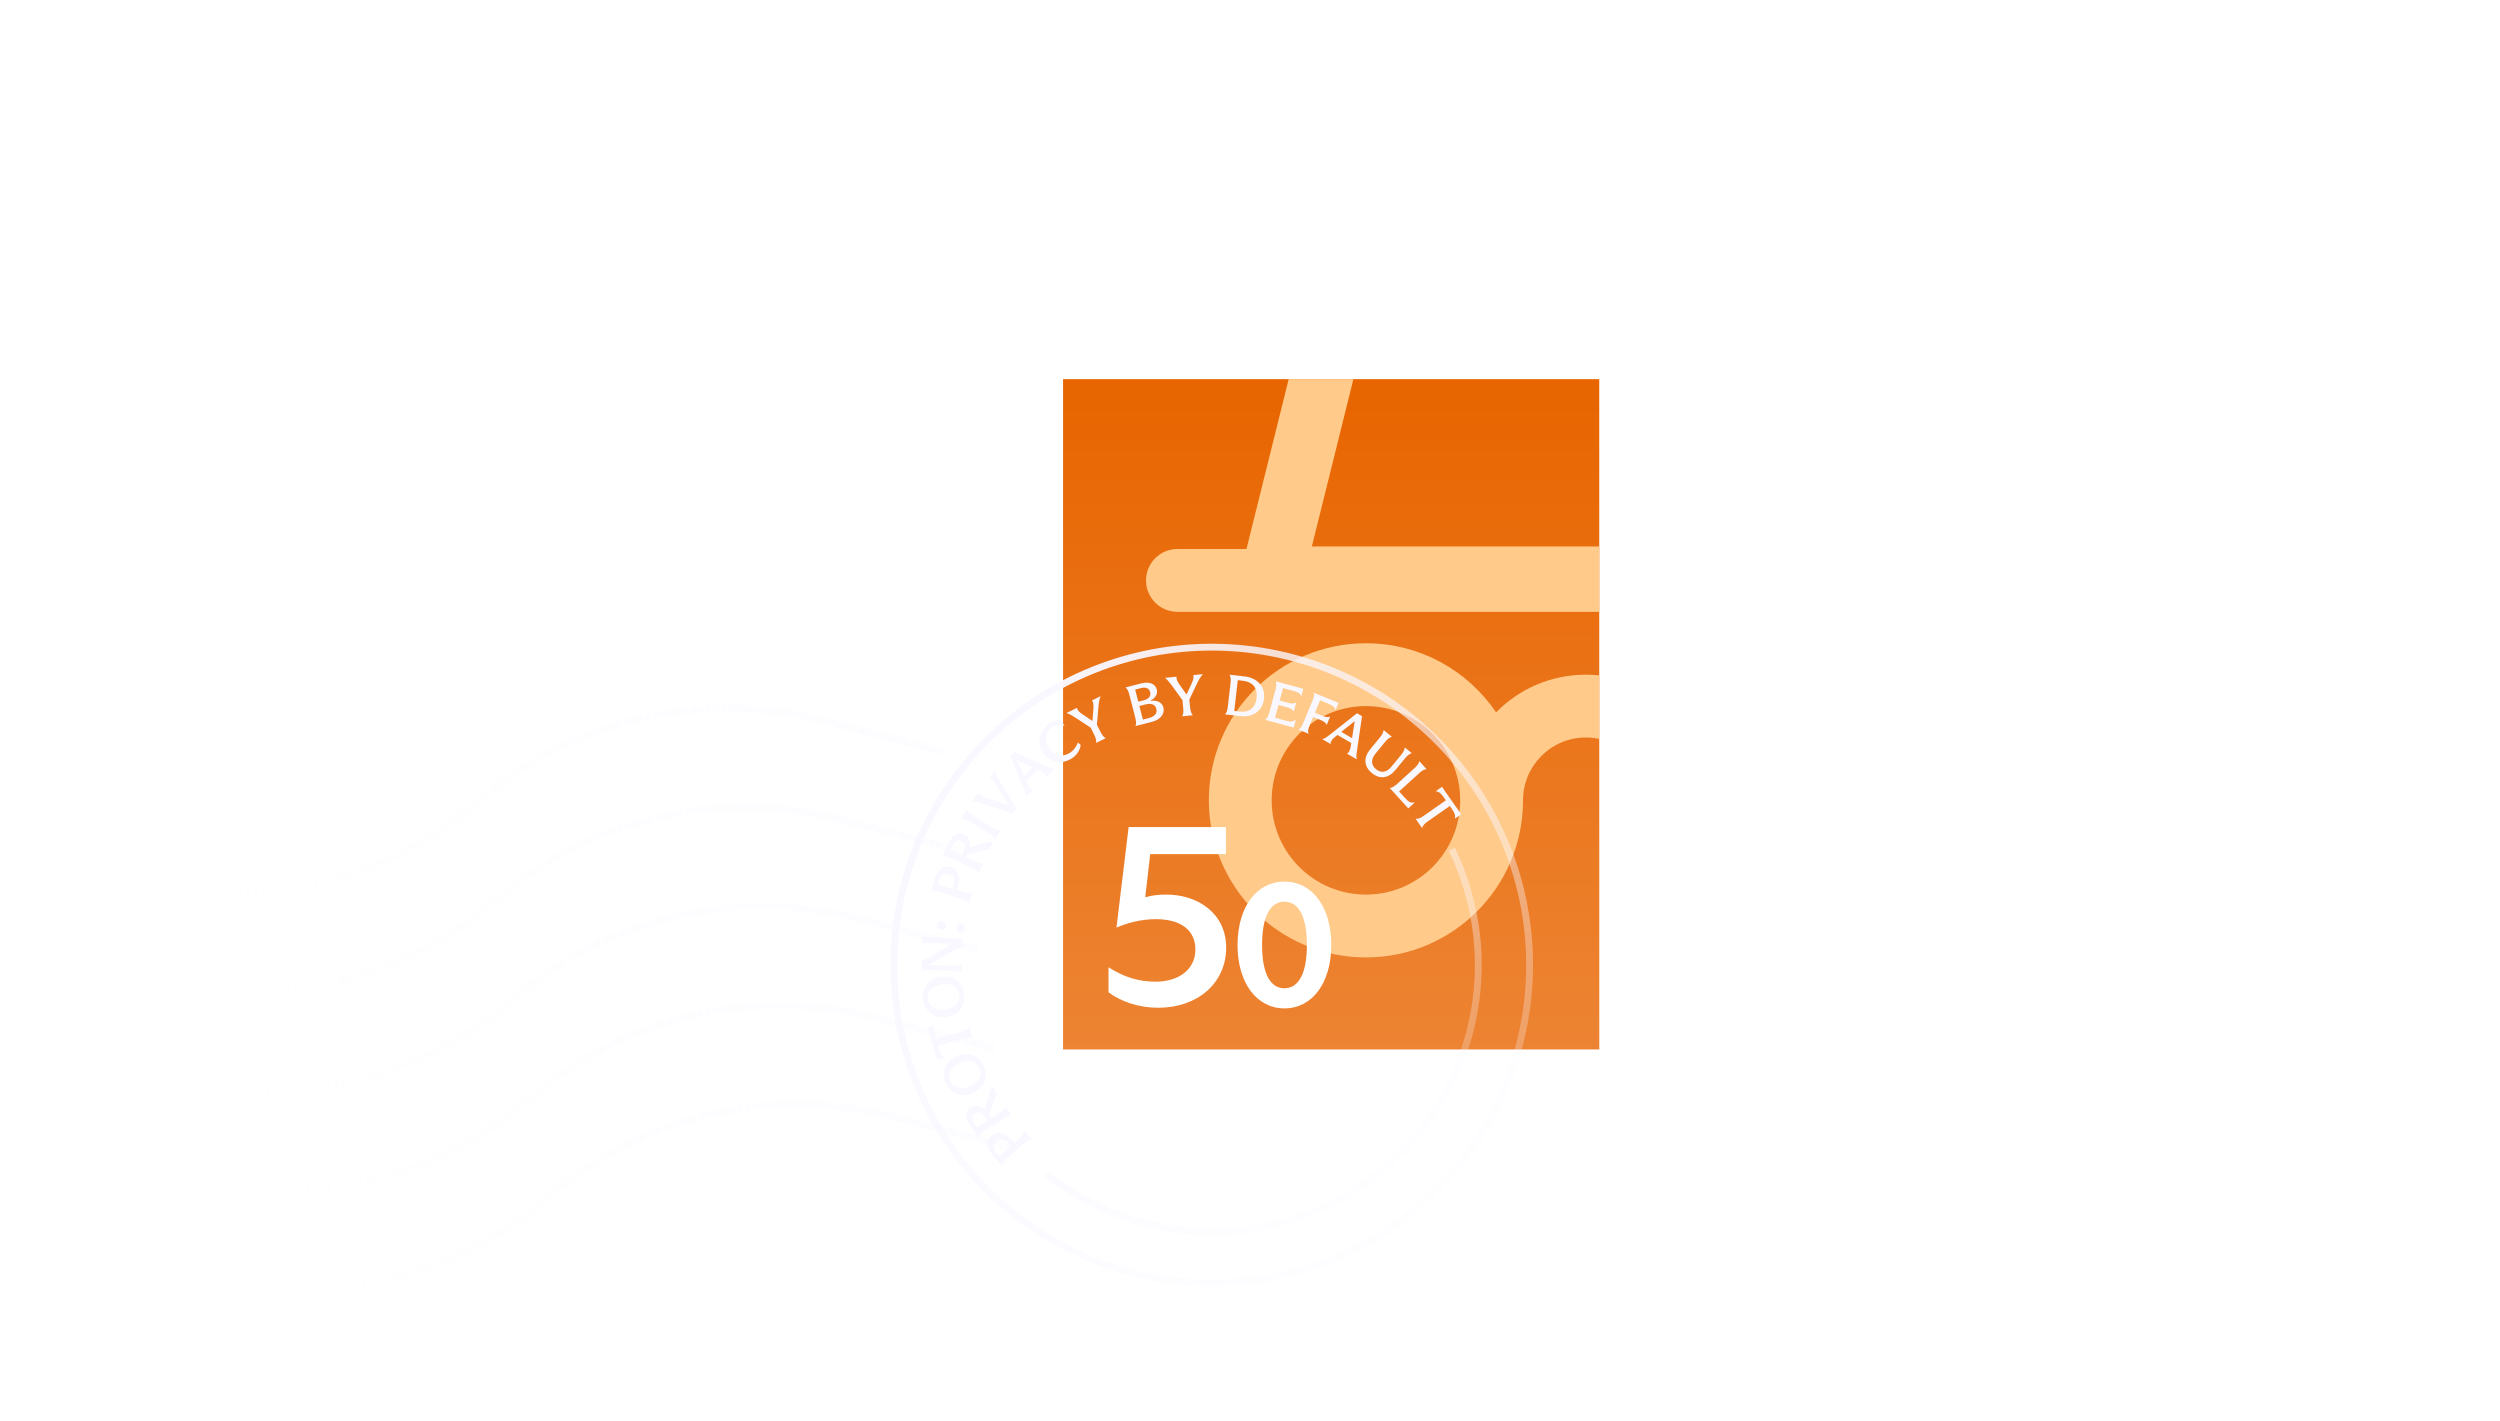 <svg width="373" height="212" viewBox="0 0 373 212" fill="none" xmlns="http://www.w3.org/2000/svg">
<g filter="url(#filter0_d_18243_6404)">
<path fill-rule="evenodd" clip-rule="evenodd" d="M163.509 46.568C163.046 48.851 161.028 50.568 158.609 50.568C156.19 50.568 154.173 48.851 153.709 46.568H148.609V53.668C150.892 54.132 152.609 56.149 152.609 58.568C152.609 60.987 150.892 63.005 148.609 63.468V69.668C150.892 70.132 152.609 72.149 152.609 74.568C152.609 76.987 150.892 79.005 148.609 79.468V85.668C150.892 86.132 152.609 88.149 152.609 90.568C152.609 92.987 150.892 95.005 148.609 95.468V101.668C150.892 102.132 152.609 104.149 152.609 106.568C152.609 108.987 150.892 111.005 148.609 111.468V117.668C150.892 118.132 152.609 120.149 152.609 122.568C152.609 124.987 150.892 127.005 148.609 127.468V133.668C150.892 134.132 152.609 136.149 152.609 138.568C152.609 140.987 150.892 143.005 148.609 143.468V149.668C150.892 150.132 152.609 152.149 152.609 154.568C152.609 156.987 150.892 159.005 148.609 159.468V166.568H153.709C154.173 164.286 156.19 162.568 158.609 162.568C161.028 162.568 163.046 164.286 163.509 166.568H169.709C170.173 164.286 172.19 162.568 174.609 162.568C177.028 162.568 179.046 164.286 179.509 166.568H185.709C186.173 164.286 188.19 162.568 190.609 162.568C193.028 162.568 195.046 164.286 195.509 166.568H201.709C202.173 164.286 204.19 162.568 206.609 162.568C209.028 162.568 211.046 164.286 211.509 166.568H217.709C218.173 164.286 220.19 162.568 222.609 162.568C225.028 162.568 227.046 164.286 227.509 166.568H233.709C234.173 164.286 236.19 162.568 238.609 162.568C241.028 162.568 243.046 164.286 243.509 166.568H248.609V159.468C246.327 159.005 244.609 156.987 244.609 154.568C244.609 152.149 246.327 150.132 248.609 149.668V143.468C246.327 143.005 244.609 140.987 244.609 138.568C244.609 136.149 246.327 134.132 248.609 133.668V127.468C246.327 127.005 244.609 124.987 244.609 122.568C244.609 120.149 246.327 118.132 248.609 117.668V111.468C246.327 111.005 244.609 108.987 244.609 106.568C244.609 104.149 246.327 102.132 248.609 101.668V95.468C246.327 95.005 244.609 92.987 244.609 90.568C244.609 88.149 246.327 86.132 248.609 85.668V79.468C246.327 79.005 244.609 76.987 244.609 74.568C244.609 72.149 246.327 70.132 248.609 69.668V63.468C246.327 63.005 244.609 60.987 244.609 58.568C244.609 56.149 246.327 54.132 248.609 53.668V46.568H243.509C243.046 48.851 241.028 50.568 238.609 50.568C236.19 50.568 234.173 48.851 233.709 46.568H227.509C227.046 48.851 225.028 50.568 222.609 50.568C220.19 50.568 218.173 48.851 217.709 46.568H211.509C211.046 48.851 209.028 50.568 206.609 50.568C204.19 50.568 202.173 48.851 201.709 46.568H195.509C195.046 48.851 193.028 50.568 190.609 50.568C188.19 50.568 186.173 48.851 185.709 46.568H179.509C179.046 48.851 177.028 50.568 174.609 50.568C172.19 50.568 170.173 48.851 169.709 46.568H163.509Z" fill="white"/>
</g>
<g clip-path="url(#clip0_18243_6404)">
<rect width="80" height="100" transform="translate(158.609 56.568)" fill="#E86500"/>
<rect width="80" height="100" transform="translate(158.609 56.568)" fill="url(#paint0_linear_18243_6404)" fill-opacity="0.2" style="mix-blend-mode:overlay"/>
<path fill-rule="evenodd" clip-rule="evenodd" d="M252.342 31.861C262.972 27.276 275.177 33.323 277.967 44.558L287.244 81.911H297.547C300.136 81.911 302.234 84.01 302.234 86.599C302.234 89.188 300.136 91.286 297.547 91.286H175.672C173.083 91.286 170.984 89.188 170.984 86.599C170.984 84.01 173.083 81.911 175.672 81.911H185.975L195.252 44.558C198.042 33.323 210.247 27.276 220.876 31.861L231.039 36.246C234.594 37.78 238.625 37.78 242.18 36.246L252.342 31.861ZM268.869 46.818C267.473 41.2 261.371 38.176 256.056 40.469L245.894 44.854C239.968 47.41 233.251 47.41 227.325 44.854L217.163 40.469C211.848 38.176 205.745 41.2 204.35 46.818L195.728 81.535H277.49L268.869 46.818Z" fill="#FFCA8A"/>
<path fill-rule="evenodd" clip-rule="evenodd" d="M223.218 106.287C219.005 100.064 211.878 95.974 203.797 95.974C190.853 95.974 180.359 106.467 180.359 119.411C180.359 132.355 190.853 142.849 203.797 142.849C216.741 142.849 227.234 132.355 227.234 119.411C227.234 114.234 231.432 110.036 236.609 110.036C241.787 110.036 245.984 114.234 245.984 119.411C245.984 132.355 256.478 142.849 269.422 142.849C282.366 142.849 292.859 132.355 292.859 119.411C292.859 106.467 282.366 95.974 269.422 95.974C261.34 95.974 254.214 100.064 250.001 106.287C246.598 102.815 241.855 100.661 236.609 100.661C231.364 100.661 226.621 102.815 223.218 106.287ZM217.859 119.411C217.859 127.178 211.563 133.474 203.797 133.474C196.03 133.474 189.734 127.178 189.734 119.411C189.734 111.645 196.03 105.349 203.797 105.349C211.563 105.349 217.859 111.645 217.859 119.411ZM255.359 119.411C255.359 127.178 261.655 133.474 269.422 133.474C277.188 133.474 283.484 127.178 283.484 119.411C283.484 111.645 277.188 105.349 269.422 105.349C261.655 105.349 255.359 111.645 255.359 119.411Z" fill="#FFCA8A"/>
<path d="M172.835 150.356C170.021 150.356 167.429 149.541 165.392 148.06V144.32C167.725 145.802 169.909 146.468 172.39 146.468C175.871 146.468 178.352 144.654 178.352 141.654C178.352 138.84 176.241 137.137 172.427 137.137C170.206 137.137 168.132 137.729 166.577 138.396L168.391 123.399H182.907V127.435H171.613L170.872 133.841H170.983C171.909 133.582 172.872 133.471 174.02 133.471C178.685 133.471 182.944 136.248 182.944 141.395C182.944 146.69 178.648 150.356 172.835 150.356Z" fill="white"/>
<path d="M191.634 150.45C187.489 150.45 184.641 146.635 184.641 140.99C184.641 135.344 187.489 131.53 191.634 131.53C195.804 131.53 198.627 135.344 198.627 140.99C198.627 146.635 195.804 150.45 191.634 150.45ZM188.303 140.99C188.303 145.16 189.472 147.449 191.634 147.449C193.795 147.449 194.991 145.16 194.991 140.99C194.991 136.819 193.795 134.531 191.634 134.531C189.472 134.531 188.303 136.819 188.303 140.99Z" fill="white"/>
</g>
<path d="M150.827 169.972L151.313 170.523L152.084 169.843C152.543 169.438 152.774 169.158 152.844 168.781L152.875 168.754L153.922 169.941L153.891 169.968C153.53 170.015 153.223 170.209 152.776 170.603L150.249 172.832C149.808 173.221 149.57 173.507 149.485 173.854L149.454 173.881L148.116 172.363C147.231 171.36 147.088 170.223 147.951 169.462C148.808 168.707 149.942 168.969 150.827 169.972ZM150.811 170.966L150.406 170.507C149.856 169.882 149.24 169.751 148.658 170.264C148.071 170.782 148.148 171.388 148.699 172.013L149.103 172.472L150.811 170.966Z" fill="#F9F7FF"/>
<path d="M150.839 166.422C150.475 166.418 150.158 166.56 149.627 166.912L146.846 168.756C146.356 169.081 146.073 169.318 145.943 169.669L145.909 169.691L144.714 167.889C143.983 166.787 144.045 165.758 144.847 165.225C145.452 164.824 146.206 164.941 146.865 165.552L147.969 162.049L147.983 162.04L148.695 163.114L147.585 166.416L147.873 166.851L149.064 166.062C149.594 165.71 149.853 165.48 149.987 165.136L150.021 165.114L150.873 166.399L150.839 166.422ZM147.323 167.216L146.926 166.618C146.488 165.958 145.941 165.783 145.445 166.112C144.928 166.455 144.929 167.002 145.357 167.648L145.758 168.254L147.323 167.216Z" fill="#F9F7FF"/>
<path d="M146.764 159.035C147.494 160.639 146.849 162.314 145.207 163.061C143.566 163.808 141.875 163.206 141.142 161.595C140.408 159.983 141.064 158.313 142.705 157.565C144.347 156.818 146.03 157.424 146.764 159.035ZM144.741 162.036C146.033 161.448 146.594 160.395 146.11 159.333C145.627 158.271 144.461 157.995 143.169 158.583C141.869 159.175 141.297 160.242 141.78 161.304C142.264 162.366 143.441 162.628 144.741 162.036Z" fill="#F9F7FF"/>
<path d="M145.048 154.856C144.69 154.703 144.345 154.742 143.741 154.914L139.926 155.999L140.089 156.572C140.295 157.294 140.553 157.636 140.889 157.744L140.9 157.783L139.817 158.092L138.451 153.288L139.534 152.98L139.547 153.027C139.321 153.304 139.274 153.707 139.482 154.437L139.645 155.01L143.459 153.925C144.064 153.753 144.378 153.604 144.601 153.286L144.64 153.275L145.087 154.845L145.048 154.856Z" fill="#F9F7FF"/>
<path d="M143.852 148.341C144.079 150.088 142.97 151.5 141.182 151.732C139.393 151.964 137.954 150.892 137.726 149.136C137.498 147.38 138.616 145.976 140.404 145.744C142.192 145.511 143.624 146.585 143.852 148.341ZM141.037 150.615C142.445 150.432 143.29 149.59 143.139 148.433C142.989 147.276 141.956 146.669 140.548 146.852C139.132 147.036 138.272 147.888 138.422 149.046C138.572 150.203 139.62 150.799 141.037 150.615Z" fill="#F9F7FF"/>
<path d="M143.389 145.149C143.11 144.927 142.72 144.866 142.108 144.847L137.835 144.71L137.502 144.912L137.477 144.911L137.525 143.402L142.131 140.814L142.132 140.773L138.927 140.671C138.323 140.652 137.938 140.689 137.646 140.892L137.605 140.89L137.647 139.586L137.688 139.587C137.967 139.808 138.348 139.869 138.952 139.888L143.592 140.036L143.558 141.129L138.652 143.912L138.651 143.953L142.133 144.064C142.745 144.083 143.138 144.055 143.43 143.852L143.471 143.853L143.43 145.15L143.389 145.149Z" fill="#F9F7FF"/>
<path d="M144 138.58C143.948 138.935 143.608 139.175 143.253 139.123C142.898 139.072 142.656 138.748 142.708 138.393C142.759 138.037 143.083 137.796 143.438 137.847C143.793 137.899 144.051 138.225 144 138.58ZM140.37 138.705C140.015 138.653 139.773 138.33 139.825 137.974C139.876 137.619 140.2 137.377 140.555 137.429C140.911 137.48 141.168 137.806 141.117 138.162C141.065 138.517 140.725 138.756 140.37 138.705Z" fill="#F9F7FF"/>
<path d="M142.951 132.108L142.738 132.811L143.722 133.109C144.308 133.287 144.668 133.336 145.026 133.197L145.065 133.209L144.605 134.724L144.566 134.712C144.336 134.429 144.009 134.271 143.439 134.098L140.214 133.12C139.652 132.95 139.284 132.898 138.944 133.008L138.905 132.996L139.492 131.059C139.88 129.778 140.772 129.06 141.873 129.393C142.966 129.725 143.34 130.827 142.951 132.108ZM142.098 132.617L142.275 132.031C142.517 131.234 142.304 130.641 141.563 130.416C140.813 130.189 140.338 130.574 140.097 131.37L139.919 131.956L142.098 132.617Z" fill="#F9F7FF"/>
<path d="M145.989 130.226C145.8 129.914 145.513 129.719 144.935 129.452L141.906 128.051C141.373 127.804 141.022 127.687 140.656 127.761L140.619 127.744L141.526 125.781C142.081 124.581 142.99 124.093 143.864 124.497C144.523 124.802 144.818 125.505 144.645 126.386L148.206 125.489L148.221 125.496L147.68 126.666L144.287 127.452L144.067 127.927L145.364 128.526C145.941 128.793 146.273 128.892 146.636 128.826L146.673 128.844L146.026 130.243L145.989 130.226ZM143.467 127.649L143.769 126.997C144.101 126.279 143.963 125.721 143.423 125.471C142.86 125.211 142.394 125.499 142.069 126.202L141.764 126.862L143.467 127.649Z" fill="#F9F7FF"/>
<path d="M148.474 125.213C148.322 124.882 148.059 124.655 147.529 124.332L144.672 122.592C144.142 122.27 143.819 122.14 143.455 122.157L143.421 122.136L144.227 120.812L144.262 120.833C144.414 121.164 144.677 121.391 145.206 121.714L148.064 123.454C148.594 123.776 148.916 123.906 149.28 123.889L149.315 123.91L148.509 125.234L148.474 125.213Z" fill="#F9F7FF"/>
<path d="M151.662 120.638L151.103 121.361L146.399 119.866C145.853 119.692 145.424 119.566 145.001 119.579L144.969 119.554L145.958 118.276L145.99 118.301C146.133 118.65 146.53 118.843 147.1 119.027L150.451 120.124L150.476 120.091L148.604 117.043C148.273 116.498 148.031 116.197 147.683 116.114L147.651 116.089L148.46 115.044L148.492 115.068C148.573 115.523 148.783 115.892 149.108 116.433L151.662 120.638Z" fill="#F9F7FF"/>
<path d="M153.063 118.799C153.078 118.366 152.891 117.97 152.666 117.428L150.761 112.811L151.392 112.207L155.925 114.249C156.519 114.515 156.891 114.702 157.311 114.728L157.34 114.758L156.167 115.881L156.139 115.852C156.06 115.51 155.684 115.259 155.164 115.011L154.804 114.848L153.078 116.502L153.232 116.863C153.468 117.417 153.714 117.768 154.059 117.845L154.087 117.874L153.092 118.828L153.063 118.799ZM152.792 115.827L154.135 114.539L151.855 113.481L151.82 113.515L152.792 115.827Z" fill="#F9F7FF"/>
<path d="M160.042 113.063C158.642 114.052 156.811 113.978 155.685 112.385C154.546 110.772 155.151 108.956 156.503 108C157.043 107.618 157.612 107.406 158.179 107.345L158.819 108.252L158.779 108.28C158.144 108.059 157.49 108.152 156.97 108.519C155.951 109.24 155.732 110.514 156.537 111.653C157.399 112.873 158.69 112.989 159.743 112.245C160.263 111.878 160.587 111.389 160.815 110.778L161.246 111.163C161.103 111.963 160.715 112.588 160.042 113.063Z" fill="#F9F7FF"/>
<path d="M163.209 109.533L162.735 108.574L160.537 107.131C160.002 106.786 159.624 106.554 159.168 106.406L159.15 106.37L160.671 105.617L160.686 105.646C160.768 106.015 161.095 106.29 161.547 106.595L162.955 107.546L162.999 107.525L163.13 105.839C163.173 105.208 163.149 104.81 162.942 104.539L162.924 104.503L164.175 103.884L164.193 103.92C164.001 104.416 163.93 104.897 163.883 105.521L163.66 108.126L164.131 109.077C164.413 109.647 164.62 109.918 164.933 110.109L164.951 110.146L163.561 110.833L163.543 110.797C163.596 110.425 163.491 110.103 163.209 109.533Z" fill="#F9F7FF"/>
<path d="M169.424 108.287C169.554 107.942 169.514 107.59 169.358 106.981L168.531 103.765C168.376 103.164 168.242 102.836 167.961 102.597L167.951 102.557L170.211 101.976C171.547 101.633 172.379 102.051 172.59 102.873C172.755 103.513 172.41 104.141 171.657 104.52L171.667 104.559C172.731 104.437 173.403 104.855 173.579 105.542C173.803 106.411 173.251 107.345 171.868 107.701L169.434 108.327L169.424 108.287ZM170.518 107.365L171.387 107.142C172.241 106.923 172.703 106.458 172.522 105.755C172.341 105.052 171.727 104.889 170.841 105.117L169.996 105.334L170.518 107.365ZM169.831 104.694L170.653 104.483C171.372 104.298 171.766 103.894 171.599 103.246C171.445 102.645 170.907 102.488 170.188 102.673L169.366 102.884L169.831 104.694Z" fill="#F9F7FF"/>
<path d="M176.528 105.527L176.424 104.463L174.88 102.335C174.502 101.822 174.23 101.472 173.856 101.172L173.852 101.131L175.541 100.966L175.545 100.999C175.491 101.373 175.7 101.746 176.014 102.191L176.994 103.579L177.043 103.574L177.762 102.045C178.026 101.47 178.144 101.089 178.047 100.762L178.043 100.722L179.432 100.586L179.435 100.627C179.081 101.022 178.843 101.447 178.579 102.014L177.448 104.371L177.552 105.427C177.613 106.06 177.711 106.387 177.936 106.676L177.94 106.717L176.397 106.868L176.393 106.827C176.574 106.498 176.59 106.16 176.528 105.527Z" fill="#F9F7FF"/>
<path d="M183.586 101.987C183.656 101.379 183.639 101.032 183.47 100.709L183.475 100.669L185.696 100.924C187.666 101.15 188.796 102.471 188.591 104.255C188.387 106.03 186.986 107.068 185.016 106.842L182.795 106.587L182.799 106.546C183.061 106.272 183.135 105.911 183.208 105.279L183.586 101.987ZM184.151 106.077L184.873 106.16C186.267 106.32 187.295 105.74 187.48 104.127C187.665 102.514 186.795 101.724 185.401 101.564L184.679 101.481L184.151 106.077Z" fill="#F9F7FF"/>
<path d="M193.341 107.38L193.023 108.554L188.81 107.413L188.82 107.373C189.096 107.135 189.243 106.812 189.409 106.197L190.279 102.984C190.439 102.393 190.476 102.039 190.356 101.702L190.366 101.663L194.462 102.772L194.176 103.827L194.137 103.817C193.985 103.471 193.692 103.274 192.967 103.077L191.432 102.662L190.928 104.52L192.11 104.84C192.771 105.019 193.067 104.989 193.327 104.84L193.382 104.855L193.039 106.123L192.984 106.108C192.844 105.842 192.584 105.679 191.931 105.502L190.749 105.182L190.233 107.088L191.895 107.538C192.541 107.713 192.947 107.713 193.302 107.369L193.341 107.38Z" fill="#F9F7FF"/>
<path d="M193.765 108.825C194.053 108.662 194.196 108.465 194.424 107.915L195.839 104.499C196.063 103.957 196.104 103.709 196.012 103.397L196.028 103.359L199.7 104.88L199.281 105.89L199.236 105.871C199.167 105.525 198.864 105.276 198.171 104.988L196.957 104.486L196.189 106.34L197.199 106.759C197.825 107.018 198.168 107.063 198.414 106.917L198.452 106.933L197.949 108.147L197.911 108.131C197.837 107.862 197.563 107.651 196.937 107.392L195.927 106.974L195.374 108.308C195.146 108.858 195.101 109.096 195.235 109.434L195.219 109.471L193.749 108.863L193.765 108.825Z" fill="#F9F7FF"/>
<path d="M197.334 110.269C197.754 110.165 198.084 109.876 198.543 109.511L202.462 106.415L203.216 106.856L202.494 111.775C202.401 112.419 202.323 112.828 202.413 113.239L202.392 113.275L200.99 112.455L201.011 112.42C201.318 112.25 201.456 111.82 201.552 111.252L201.611 110.861L199.547 109.654L199.242 109.901C198.774 110.279 198.504 110.613 198.525 110.965L198.504 111L197.314 110.304L197.334 110.269ZM200.118 109.194L201.724 110.133L202.118 107.65L202.076 107.625L200.118 109.194Z" fill="#F9F7FF"/>
<path d="M204.692 115.345C203.495 114.36 203.396 113.054 204.433 111.793L205.821 110.104C206.215 109.625 206.389 109.324 206.423 108.961L206.449 108.929L207.647 109.914L207.621 109.945C207.271 110.049 207.003 110.272 206.609 110.751L205.21 112.453C204.552 113.254 204.515 114.121 205.303 114.769C206.053 115.386 206.897 115.245 207.586 114.407L208.98 112.711C209.38 112.226 209.557 111.907 209.587 111.562L209.613 111.531L210.622 112.36L210.596 112.392C210.263 112.488 209.973 112.725 209.579 113.204L208.201 114.88C207.175 116.128 205.884 116.324 204.692 115.345Z" fill="#F9F7FF"/>
<path d="M207.4 117.563C207.714 117.52 208.053 117.323 208.5 116.917L210.975 114.667C211.404 114.277 211.654 114.006 211.748 113.612L211.778 113.584L212.821 114.732L212.791 114.759C212.384 114.809 212.096 115.038 211.667 115.427L208.744 118.084L209.694 119.128C210.155 119.636 210.514 119.861 211.041 119.701L211.074 119.737L210.114 120.61L207.37 117.591L207.4 117.563Z" fill="#F9F7FF"/>
<path d="M211.257 122.165C211.645 122.192 211.959 122.043 212.473 121.682L215.722 119.408L215.38 118.92C214.95 118.305 214.594 118.066 214.241 118.074L214.217 118.041L215.14 117.395L218.004 121.486L217.081 122.132L217.053 122.092C217.177 121.756 217.089 121.36 216.653 120.738L216.312 120.25L213.063 122.524C212.548 122.885 212.3 123.128 212.193 123.502L212.16 123.525L211.224 122.188L211.257 122.165Z" fill="#F9F7FF"/>
<path d="M216.609 126.694C220.524 134.805 221.571 144.004 219.578 152.788C217.586 161.571 212.671 169.418 205.639 175.046C198.607 180.673 189.873 183.747 180.866 183.766C171.86 183.785 163.113 180.746 156.058 175.148" stroke="url(#paint1_linear_18243_6404)" stroke-width="1.02"/>
<path d="M151.307 181.14C146.428 177.269 142.359 172.474 139.333 167.03C136.307 161.586 134.382 155.599 133.67 149.411C132.957 143.224 133.471 136.956 135.18 130.967C136.89 124.978 139.763 119.384 143.634 114.504C147.506 109.625 152.301 105.556 157.745 102.53C163.189 99.504 169.175 97.58 175.363 96.867C181.551 96.155 187.818 96.668 193.808 98.378C199.797 100.088 205.391 102.96 210.27 106.832C215.149 110.703 219.218 115.498 222.244 120.942C225.271 126.386 227.195 132.373 227.907 138.561C228.62 144.748 228.106 151.016 226.397 157.005C224.687 162.995 221.814 168.589 217.943 173.468C214.071 178.347 209.277 182.416 203.833 185.442C198.389 188.468 192.402 190.392 186.214 191.105C180.026 191.817 173.759 191.304 167.769 189.594C161.78 187.885 156.186 185.012 151.307 181.14L151.307 181.14Z" stroke="url(#paint2_linear_18243_6404)" stroke-width="1.02"/>
<path opacity="0.4" d="M151.04 171.253L133.185 166.607C115.138 161.911 95.936 166.388 81.827 178.581V178.581C68.217 190.343 49.833 194.949 32.284 190.995L9.439 185.848" stroke="url(#paint3_linear_18243_6404)"/>
<path opacity="0.4" d="M148.458 156.477L130.602 151.831C112.556 147.136 93.354 151.612 79.245 163.805V163.805C65.634 175.567 47.251 180.173 29.702 176.219L6.856 171.072" stroke="url(#paint4_linear_18243_6404)"/>
<path opacity="0.4" d="M145.876 141.701L128.02 137.055C109.973 132.359 90.772 136.836 76.663 149.029V149.029C63.052 160.791 44.668 165.397 27.12 161.443L4.274 156.296" stroke="url(#paint5_linear_18243_6404)"/>
<path opacity="0.4" d="M143.293 126.925L125.438 122.279C107.391 117.583 88.189 122.06 74.08 134.253V134.253C60.47 146.015 42.086 150.621 24.538 146.667L1.692 141.52" stroke="url(#paint6_linear_18243_6404)"/>
<path opacity="0.4" d="M140.711 112.149L122.856 107.503C104.809 102.807 85.607 107.284 71.498 119.477V119.477C57.888 131.238 39.504 135.845 21.955 131.891L-0.89 126.743" stroke="url(#paint7_linear_18243_6404)"/>
<defs>
<filter id="filter0_d_18243_6404" x="144.609" y="42.568" width="108" height="128" filterUnits="userSpaceOnUse" color-interpolation-filters="sRGB">
<feFlood flood-opacity="0" result="BackgroundImageFix"/>
<feColorMatrix in="SourceAlpha" type="matrix" values="0 0 0 0 0 0 0 0 0 0 0 0 0 0 0 0 0 0 127 0" result="hardAlpha"/>
<feOffset/>
<feGaussianBlur stdDeviation="2"/>
<feComposite in2="hardAlpha" operator="out"/>
<feColorMatrix type="matrix" values="0 0 0 0 0 0 0 0 0 0 0 0 0 0 0 0 0 0 0.25 0"/>
<feBlend mode="normal" in2="BackgroundImageFix" result="effect1_dropShadow_18243_6404"/>
<feBlend mode="normal" in="SourceGraphic" in2="effect1_dropShadow_18243_6404" result="shape"/>
</filter>
<linearGradient id="paint0_linear_18243_6404" x1="40" y1="0" x2="40" y2="100" gradientUnits="userSpaceOnUse">
<stop stop-color="white" stop-opacity="0"/>
<stop offset="1" stop-color="white"/>
</linearGradient>
<linearGradient id="paint1_linear_18243_6404" x1="152.295" y1="115.497" x2="209.274" y2="172.475" gradientUnits="userSpaceOnUse">
<stop stop-color="#F9F7FF"/>
<stop offset="1" stop-color="#F9F7FF" stop-opacity="0.2"/>
</linearGradient>
<linearGradient id="paint2_linear_18243_6404" x1="146.89" y1="110.087" x2="214.687" y2="177.885" gradientUnits="userSpaceOnUse">
<stop stop-color="#F9F7FF"/>
<stop offset="1" stop-color="#F9F7FF" stop-opacity="0.2"/>
</linearGradient>
<linearGradient id="paint3_linear_18243_6404" x1="147.829" y1="181.604" x2="34.829" y2="178.104" gradientUnits="userSpaceOnUse">
<stop stop-color="#F9F7FF"/>
<stop offset="1" stop-color="#F9F7FF" stop-opacity="0"/>
</linearGradient>
<linearGradient id="paint4_linear_18243_6404" x1="145.247" y1="166.828" x2="32.247" y2="163.328" gradientUnits="userSpaceOnUse">
<stop stop-color="#F9F7FF"/>
<stop offset="1" stop-color="#F9F7FF" stop-opacity="0"/>
</linearGradient>
<linearGradient id="paint5_linear_18243_6404" x1="142.665" y1="152.052" x2="29.665" y2="148.552" gradientUnits="userSpaceOnUse">
<stop stop-color="#F9F7FF"/>
<stop offset="1" stop-color="#F9F7FF" stop-opacity="0"/>
</linearGradient>
<linearGradient id="paint6_linear_18243_6404" x1="140.082" y1="137.276" x2="27.082" y2="133.776" gradientUnits="userSpaceOnUse">
<stop stop-color="#F9F7FF"/>
<stop offset="1" stop-color="#F9F7FF" stop-opacity="0"/>
</linearGradient>
<linearGradient id="paint7_linear_18243_6404" x1="137.5" y1="122.5" x2="24.5" y2="119" gradientUnits="userSpaceOnUse">
<stop stop-color="#F9F7FF"/>
<stop offset="1" stop-color="#F9F7FF" stop-opacity="0"/>
</linearGradient>
<clipPath id="clip0_18243_6404">
<rect width="80" height="100" fill="white" transform="translate(158.609 56.568)"/>
</clipPath>
</defs>
</svg>
